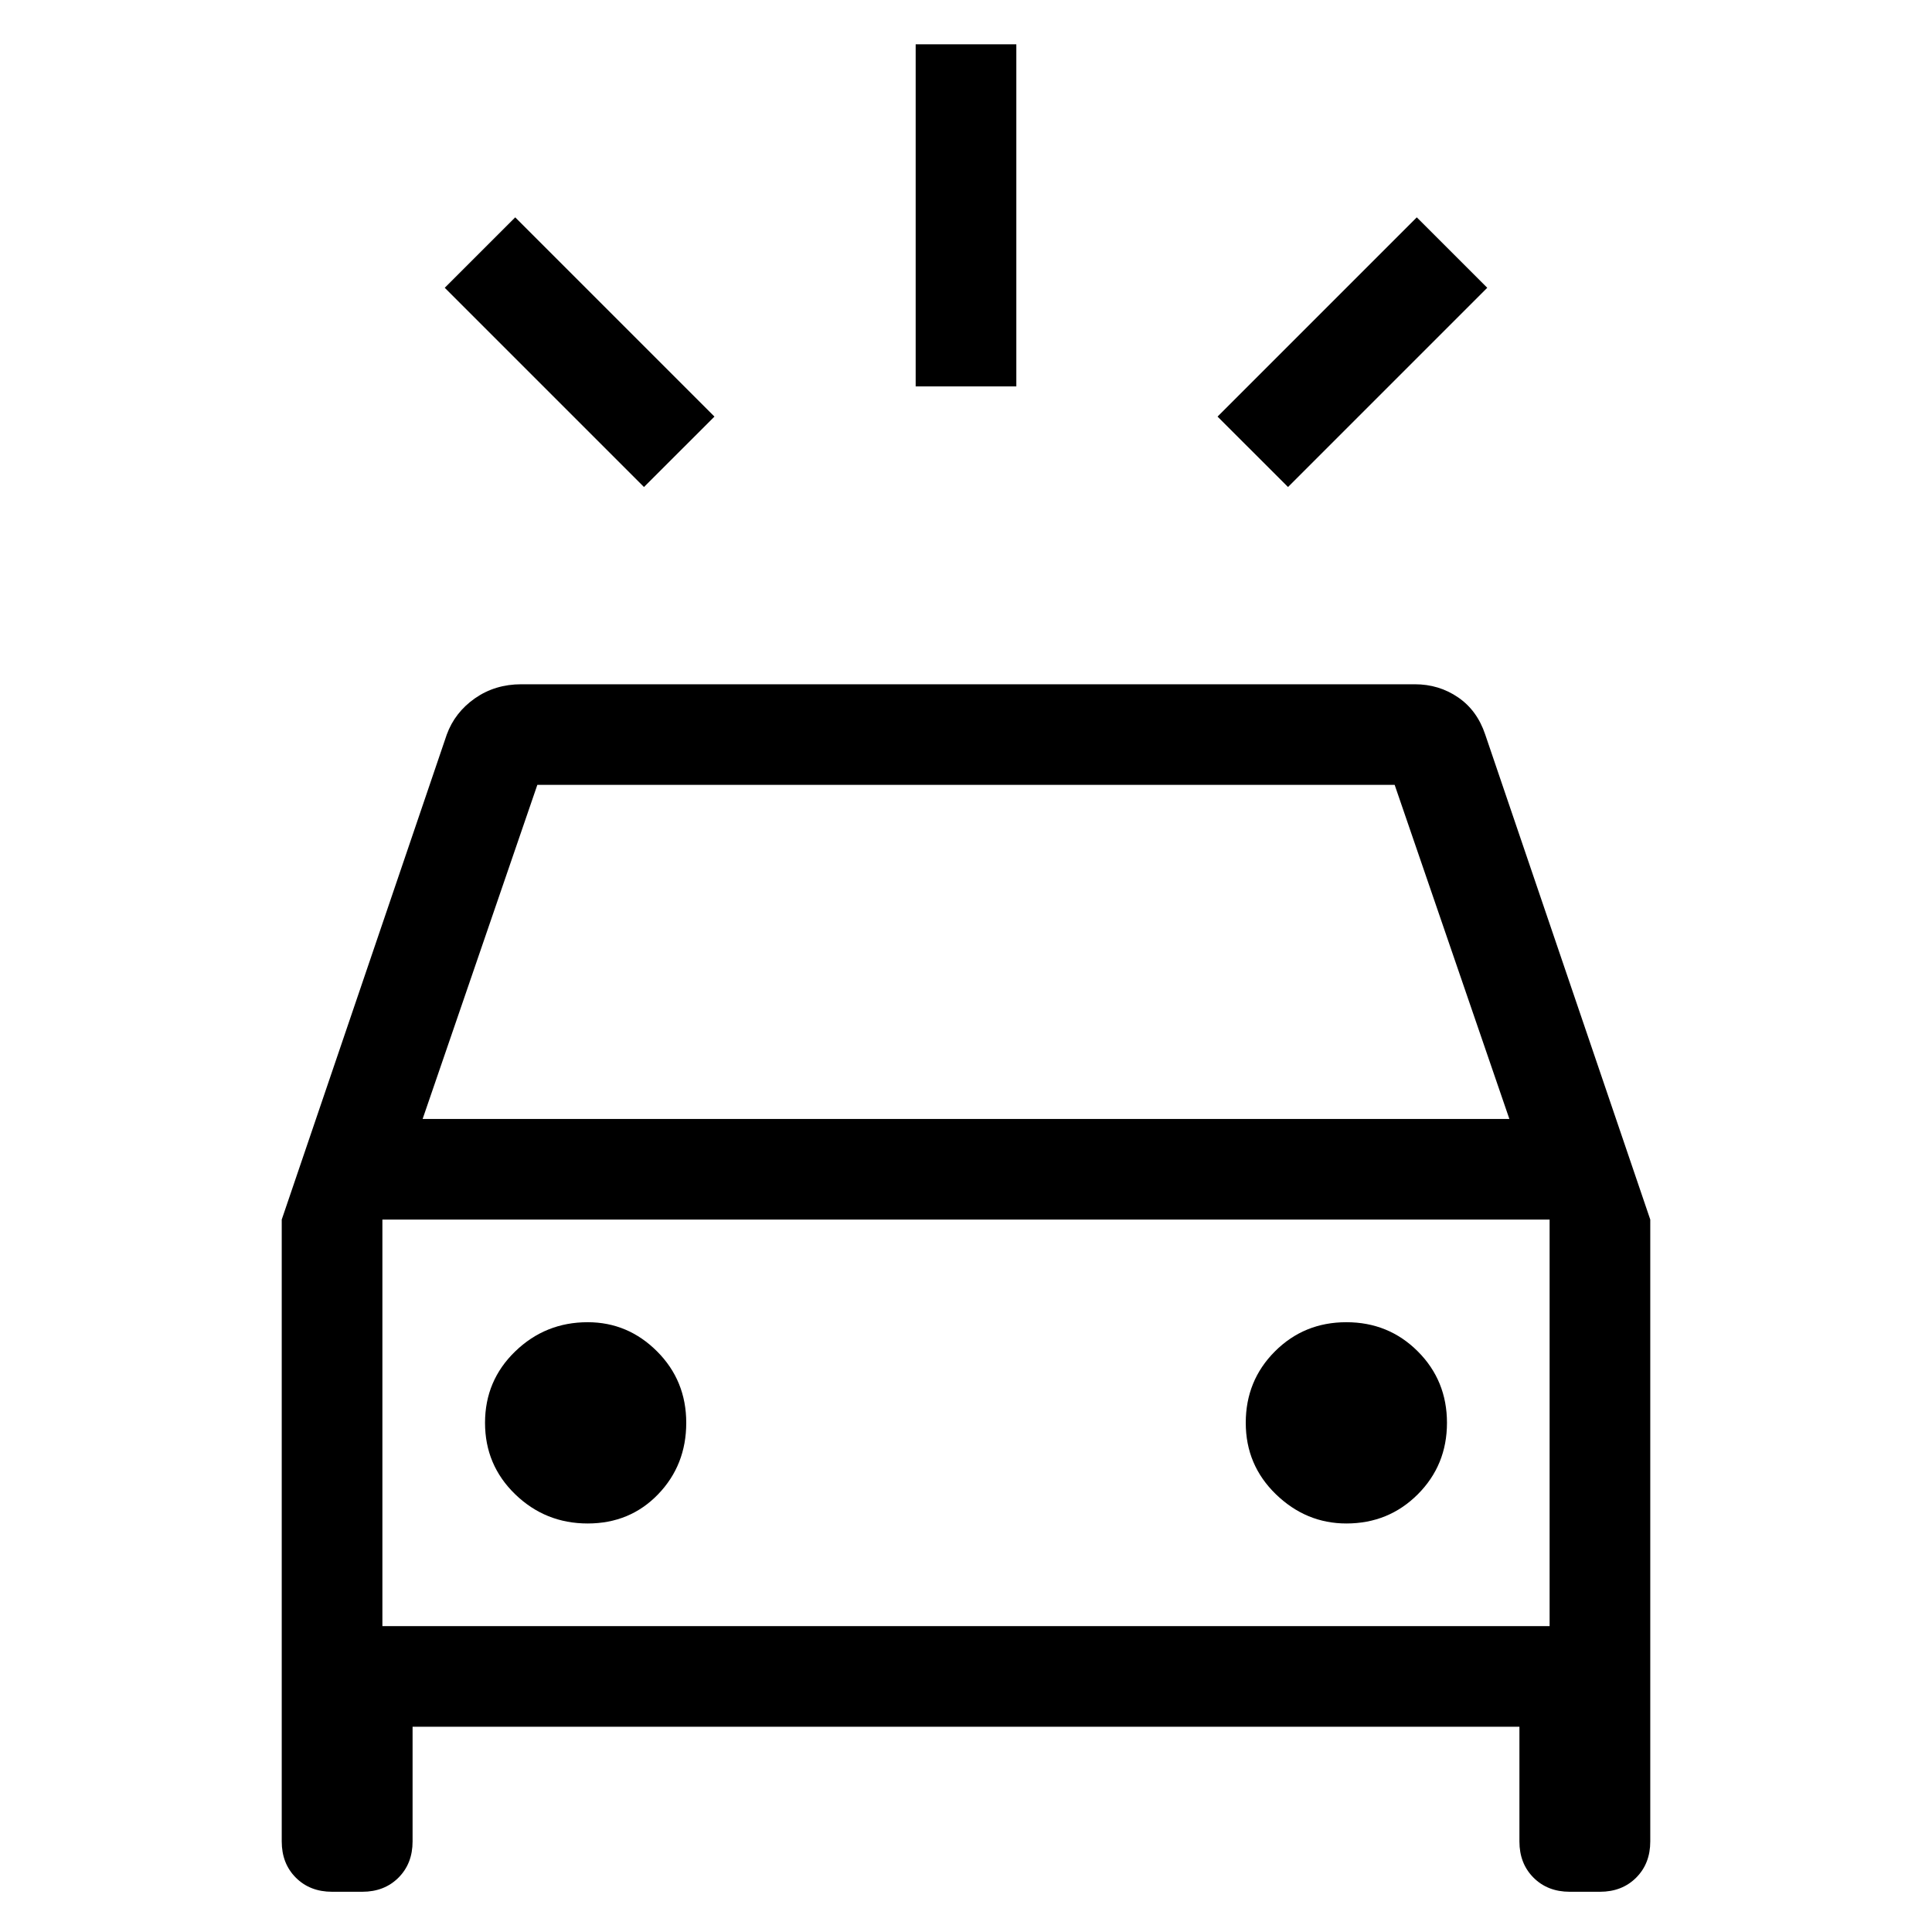 <svg xmlns="http://www.w3.org/2000/svg" viewBox="0 0 40 40"><path d="M13.333 10.083 9.208 5.958 10.667 4.5l4.125 4.125Zm13.334 0-1.459-1.458L29.333 4.5l1.459 1.458ZM18.958 8V.917h2.084V8ZM6.875 39.167q-.458 0-.75-.292t-.292-.75V25.25L9.25 15.208q.167-.458.583-.75.417-.291.959-.291h18.5q.5 0 .896.271.395.27.562.77l3.417 10.042v12.875q0 .458-.292.75t-.75.292H32.5q-.458 0-.75-.292t-.292-.75V35.75H8.542v2.375q0 .458-.292.75t-.75.292Zm1.875-16h22.5l-2.375-6.917h-17.75Zm-.833 10.5V25.25v8.417Zm4.25-2.125q.875 0 1.458-.604.583-.605.583-1.48t-.604-1.479q-.604-.604-1.437-.604-.875 0-1.5.604t-.625 1.479q0 .875.625 1.48.625.604 1.5.604Zm15.708 0q.875 0 1.479-.604.604-.605.604-1.48t-.604-1.479q-.604-.604-1.479-.604-.875 0-1.479.604-.604.604-.604 1.479 0 .875.625 1.48.625.604 1.458.604ZM7.917 33.667h24.166V25.25H7.917Z"/></svg>
